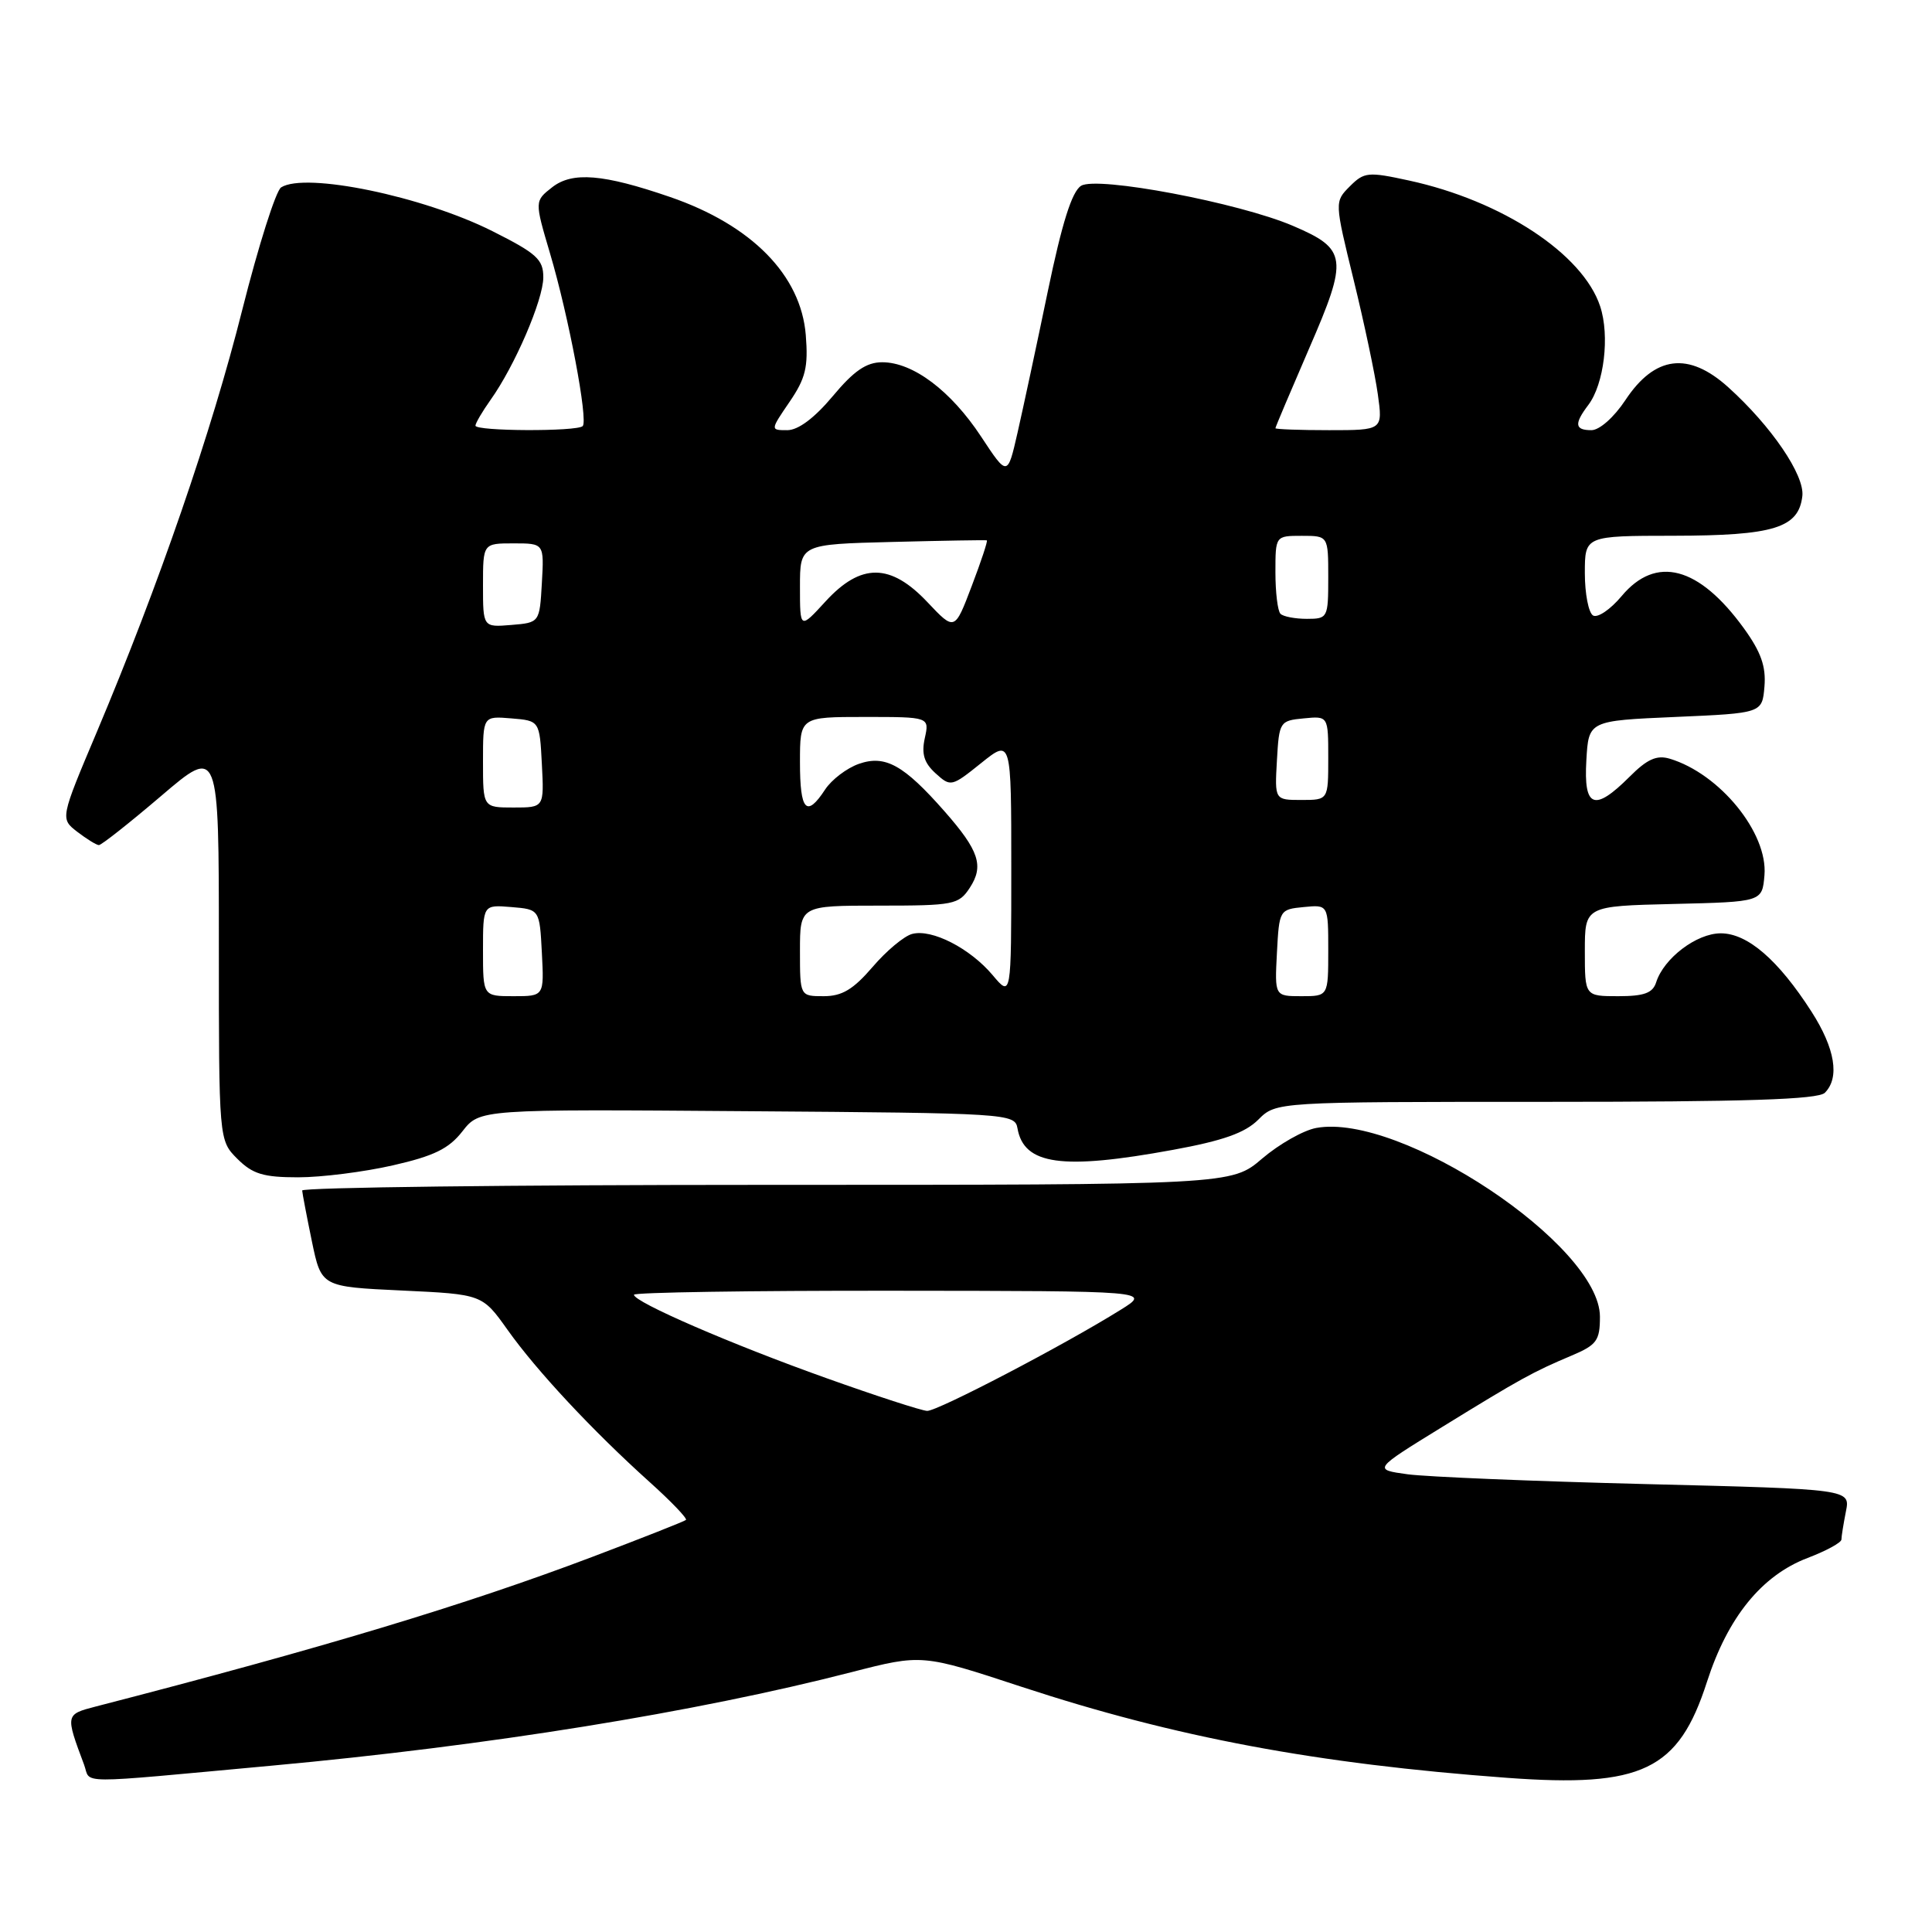 <?xml version="1.0" encoding="UTF-8" standalone="no"?>
<!DOCTYPE svg PUBLIC "-//W3C//DTD SVG 1.1//EN" "http://www.w3.org/Graphics/SVG/1.1/DTD/svg11.dtd" >
<svg xmlns="http://www.w3.org/2000/svg" xmlns:xlink="http://www.w3.org/1999/xlink" version="1.1" viewBox="0 0 256 256">
 <g >
 <path fill="currentColor"
d=" M 36.00 233.96 C 64.62 231.33 92.17 226.89 112.83 221.57 C 122.17 219.17 122.17 219.17 135.33 223.50 C 155.74 230.21 174.41 233.71 199.68 235.57 C 217.60 236.89 222.41 234.58 226.18 222.86 C 228.94 214.30 233.43 208.76 239.51 206.44 C 241.98 205.50 244.00 204.40 244.00 203.99 C 244.00 203.58 244.27 201.92 244.59 200.29 C 245.19 197.32 245.19 197.32 218.14 196.65 C 203.27 196.28 189.04 195.69 186.52 195.35 C 181.94 194.72 181.94 194.72 191.05 189.11 C 201.51 182.67 203.11 181.79 208.25 179.62 C 211.58 178.21 212.00 177.64 212.00 174.47 C 212.00 165.00 185.56 147.40 174.41 149.46 C 172.71 149.77 169.49 151.60 167.25 153.51 C 163.18 157.00 163.18 157.00 101.59 157.00 C 67.72 157.00 40.02 157.34 40.04 157.75 C 40.07 158.16 40.65 161.20 41.33 164.50 C 42.58 170.50 42.58 170.50 53.24 171.00 C 63.90 171.50 63.90 171.50 67.26 176.22 C 71.10 181.63 78.54 189.60 86.08 196.38 C 88.94 198.95 91.10 201.21 90.89 201.40 C 90.68 201.59 85.10 203.79 78.50 206.29 C 61.61 212.68 42.75 218.36 12.70 226.12 C 8.66 227.17 8.65 227.18 11.14 233.83 C 12.11 236.42 9.37 236.41 36.00 233.96 Z  M 52.04 154.42 C 57.49 153.18 59.47 152.22 61.27 149.91 C 63.57 146.97 63.57 146.97 99.02 147.24 C 133.59 147.49 134.48 147.55 134.82 149.50 C 135.67 154.36 140.72 155.06 155.43 152.36 C 162.06 151.15 164.98 150.11 166.73 148.36 C 169.09 146.00 169.09 146.00 204.85 146.00 C 231.32 146.00 240.91 145.69 241.80 144.80 C 243.80 142.80 243.16 138.93 240.04 134.06 C 235.63 127.19 231.56 123.67 228.01 123.67 C 224.81 123.67 220.47 126.96 219.45 130.16 C 219.00 131.58 217.86 132.00 214.43 132.00 C 210.00 132.00 210.00 132.00 210.00 126.03 C 210.00 120.06 210.00 120.06 221.75 119.78 C 233.50 119.50 233.50 119.50 233.80 115.97 C 234.27 110.37 227.88 102.52 221.24 100.53 C 219.52 100.02 218.25 100.59 215.92 102.93 C 211.25 107.59 209.83 107.05 210.20 100.75 C 210.50 95.50 210.50 95.50 222.00 95.00 C 233.50 94.50 233.50 94.50 233.80 90.97 C 234.02 88.31 233.34 86.39 231.07 83.25 C 225.11 75.03 219.43 73.53 214.87 78.99 C 213.38 80.77 211.68 81.92 211.08 81.55 C 210.49 81.18 210.00 78.66 210.00 75.94 C 210.00 71.00 210.00 71.00 221.75 70.99 C 235.05 70.97 238.33 69.96 238.82 65.73 C 239.14 62.96 234.70 56.45 229.00 51.31 C 223.73 46.56 219.27 47.12 215.37 53.02 C 213.86 55.30 211.94 57.00 210.87 57.00 C 208.66 57.00 208.56 56.17 210.46 53.66 C 212.55 50.90 213.32 44.50 212.03 40.59 C 209.74 33.64 199.01 26.59 186.70 23.92 C 181.28 22.74 180.76 22.79 178.86 24.69 C 176.83 26.73 176.83 26.73 179.37 37.11 C 180.77 42.83 182.21 49.64 182.57 52.25 C 183.23 57.00 183.23 57.00 176.11 57.00 C 172.20 57.00 169.00 56.88 169.00 56.74 C 169.00 56.59 171.02 51.83 173.48 46.14 C 178.67 34.20 178.51 33.00 171.33 29.93 C 164.17 26.86 145.34 23.30 143.25 24.62 C 142.03 25.38 140.72 29.56 138.84 38.60 C 137.37 45.70 135.56 54.12 134.83 57.33 C 133.50 63.16 133.50 63.16 130.00 57.85 C 126.00 51.78 120.98 48.00 116.90 48.00 C 114.80 48.00 113.15 49.13 110.34 52.50 C 107.92 55.39 105.77 57.00 104.32 57.00 C 102.06 57.00 102.06 57.00 104.62 53.25 C 106.75 50.13 107.11 48.64 106.77 44.39 C 106.13 36.46 99.60 29.82 88.78 26.10 C 79.94 23.06 75.85 22.72 73.17 24.81 C 70.83 26.64 70.83 26.64 72.88 33.57 C 75.35 41.90 77.96 55.71 77.21 56.46 C 76.47 57.20 63.00 57.15 63.00 56.40 C 63.00 56.08 63.90 54.54 65.00 52.99 C 68.21 48.49 71.98 39.74 71.99 36.76 C 72.00 34.38 71.12 33.58 65.25 30.63 C 56.06 26.01 40.47 22.78 37.25 24.83 C 36.56 25.26 34.24 32.57 32.10 41.06 C 28.04 57.22 21.02 77.57 12.83 96.99 C 7.98 108.47 7.98 108.47 10.24 110.22 C 11.48 111.17 12.77 111.97 13.10 111.98 C 13.43 111.99 17.14 109.06 21.35 105.47 C 29.00 98.94 29.00 98.94 29.00 125.02 C 29.00 151.09 29.00 151.09 31.45 153.55 C 33.48 155.57 34.90 156.00 39.51 156.00 C 42.59 156.00 48.23 155.29 52.04 154.42 Z  M 109.50 182.61 C 96.95 178.14 84.00 172.53 84.00 171.56 C 84.00 171.25 99.41 171.01 118.25 171.03 C 152.50 171.06 152.50 171.06 148.50 173.55 C 140.97 178.25 124.20 187.00 122.85 186.95 C 122.11 186.92 116.10 184.97 109.50 182.61 Z  M 64.00 125.94 C 64.00 119.88 64.00 119.88 67.75 120.19 C 71.50 120.50 71.50 120.50 71.80 126.25 C 72.10 132.00 72.10 132.00 68.05 132.00 C 64.00 132.00 64.00 132.00 64.00 125.94 Z  M 106.00 126.00 C 106.00 120.00 106.00 120.00 116.48 120.00 C 126.38 120.00 127.04 119.87 128.50 117.64 C 130.40 114.74 129.74 112.72 125.15 107.50 C 119.75 101.36 117.30 100.00 113.82 101.21 C 112.21 101.77 110.19 103.31 109.33 104.62 C 106.86 108.39 106.00 107.45 106.00 101.00 C 106.00 95.00 106.00 95.00 114.58 95.00 C 123.16 95.00 123.16 95.00 122.54 97.81 C 122.08 99.90 122.45 101.09 123.97 102.47 C 125.97 104.29 126.09 104.26 130.01 101.11 C 134.00 97.91 134.00 97.91 134.00 115.03 C 134.00 132.15 134.00 132.15 131.53 129.21 C 128.53 125.65 123.48 123.06 120.87 123.75 C 119.81 124.02 117.45 125.99 115.63 128.12 C 113.07 131.10 111.58 132.00 109.15 132.00 C 106.00 132.00 106.00 132.00 106.00 126.00 Z  M 169.20 126.25 C 169.50 120.57 169.54 120.50 172.75 120.19 C 176.00 119.87 176.00 119.87 176.00 125.94 C 176.00 132.00 176.00 132.00 172.45 132.00 C 168.90 132.00 168.90 132.00 169.20 126.25 Z  M 64.00 100.94 C 64.00 94.88 64.00 94.88 67.75 95.19 C 71.50 95.50 71.50 95.50 71.80 101.25 C 72.10 107.00 72.10 107.00 68.05 107.00 C 64.00 107.00 64.00 107.00 64.00 100.94 Z  M 169.20 100.75 C 169.49 95.63 169.58 95.49 172.75 95.19 C 176.00 94.87 176.00 94.87 176.00 100.44 C 176.00 106.00 176.00 106.00 172.45 106.00 C 168.90 106.00 168.90 106.00 169.20 100.75 Z  M 122.91 79.81 C 118.00 74.60 114.08 74.57 109.38 79.70 C 106.00 83.39 106.00 83.39 106.00 77.75 C 106.00 72.12 106.00 72.12 118.25 71.81 C 124.99 71.64 130.62 71.54 130.76 71.60 C 130.91 71.65 130.01 74.37 128.76 77.65 C 126.50 83.61 126.50 83.61 122.91 79.81 Z  M 64.00 77.56 C 64.00 72.00 64.00 72.00 68.05 72.00 C 72.10 72.00 72.10 72.00 71.80 77.25 C 71.50 82.50 71.50 82.50 67.75 82.81 C 64.00 83.12 64.00 83.12 64.00 77.56 Z  M 169.67 81.33 C 169.30 80.97 169.00 78.49 169.00 75.83 C 169.00 71.00 169.00 71.00 172.50 71.00 C 176.00 71.00 176.00 71.00 176.00 76.50 C 176.00 81.87 175.93 82.00 173.17 82.00 C 171.61 82.00 170.03 81.70 169.67 81.33 Z "/>
</g>
</svg>